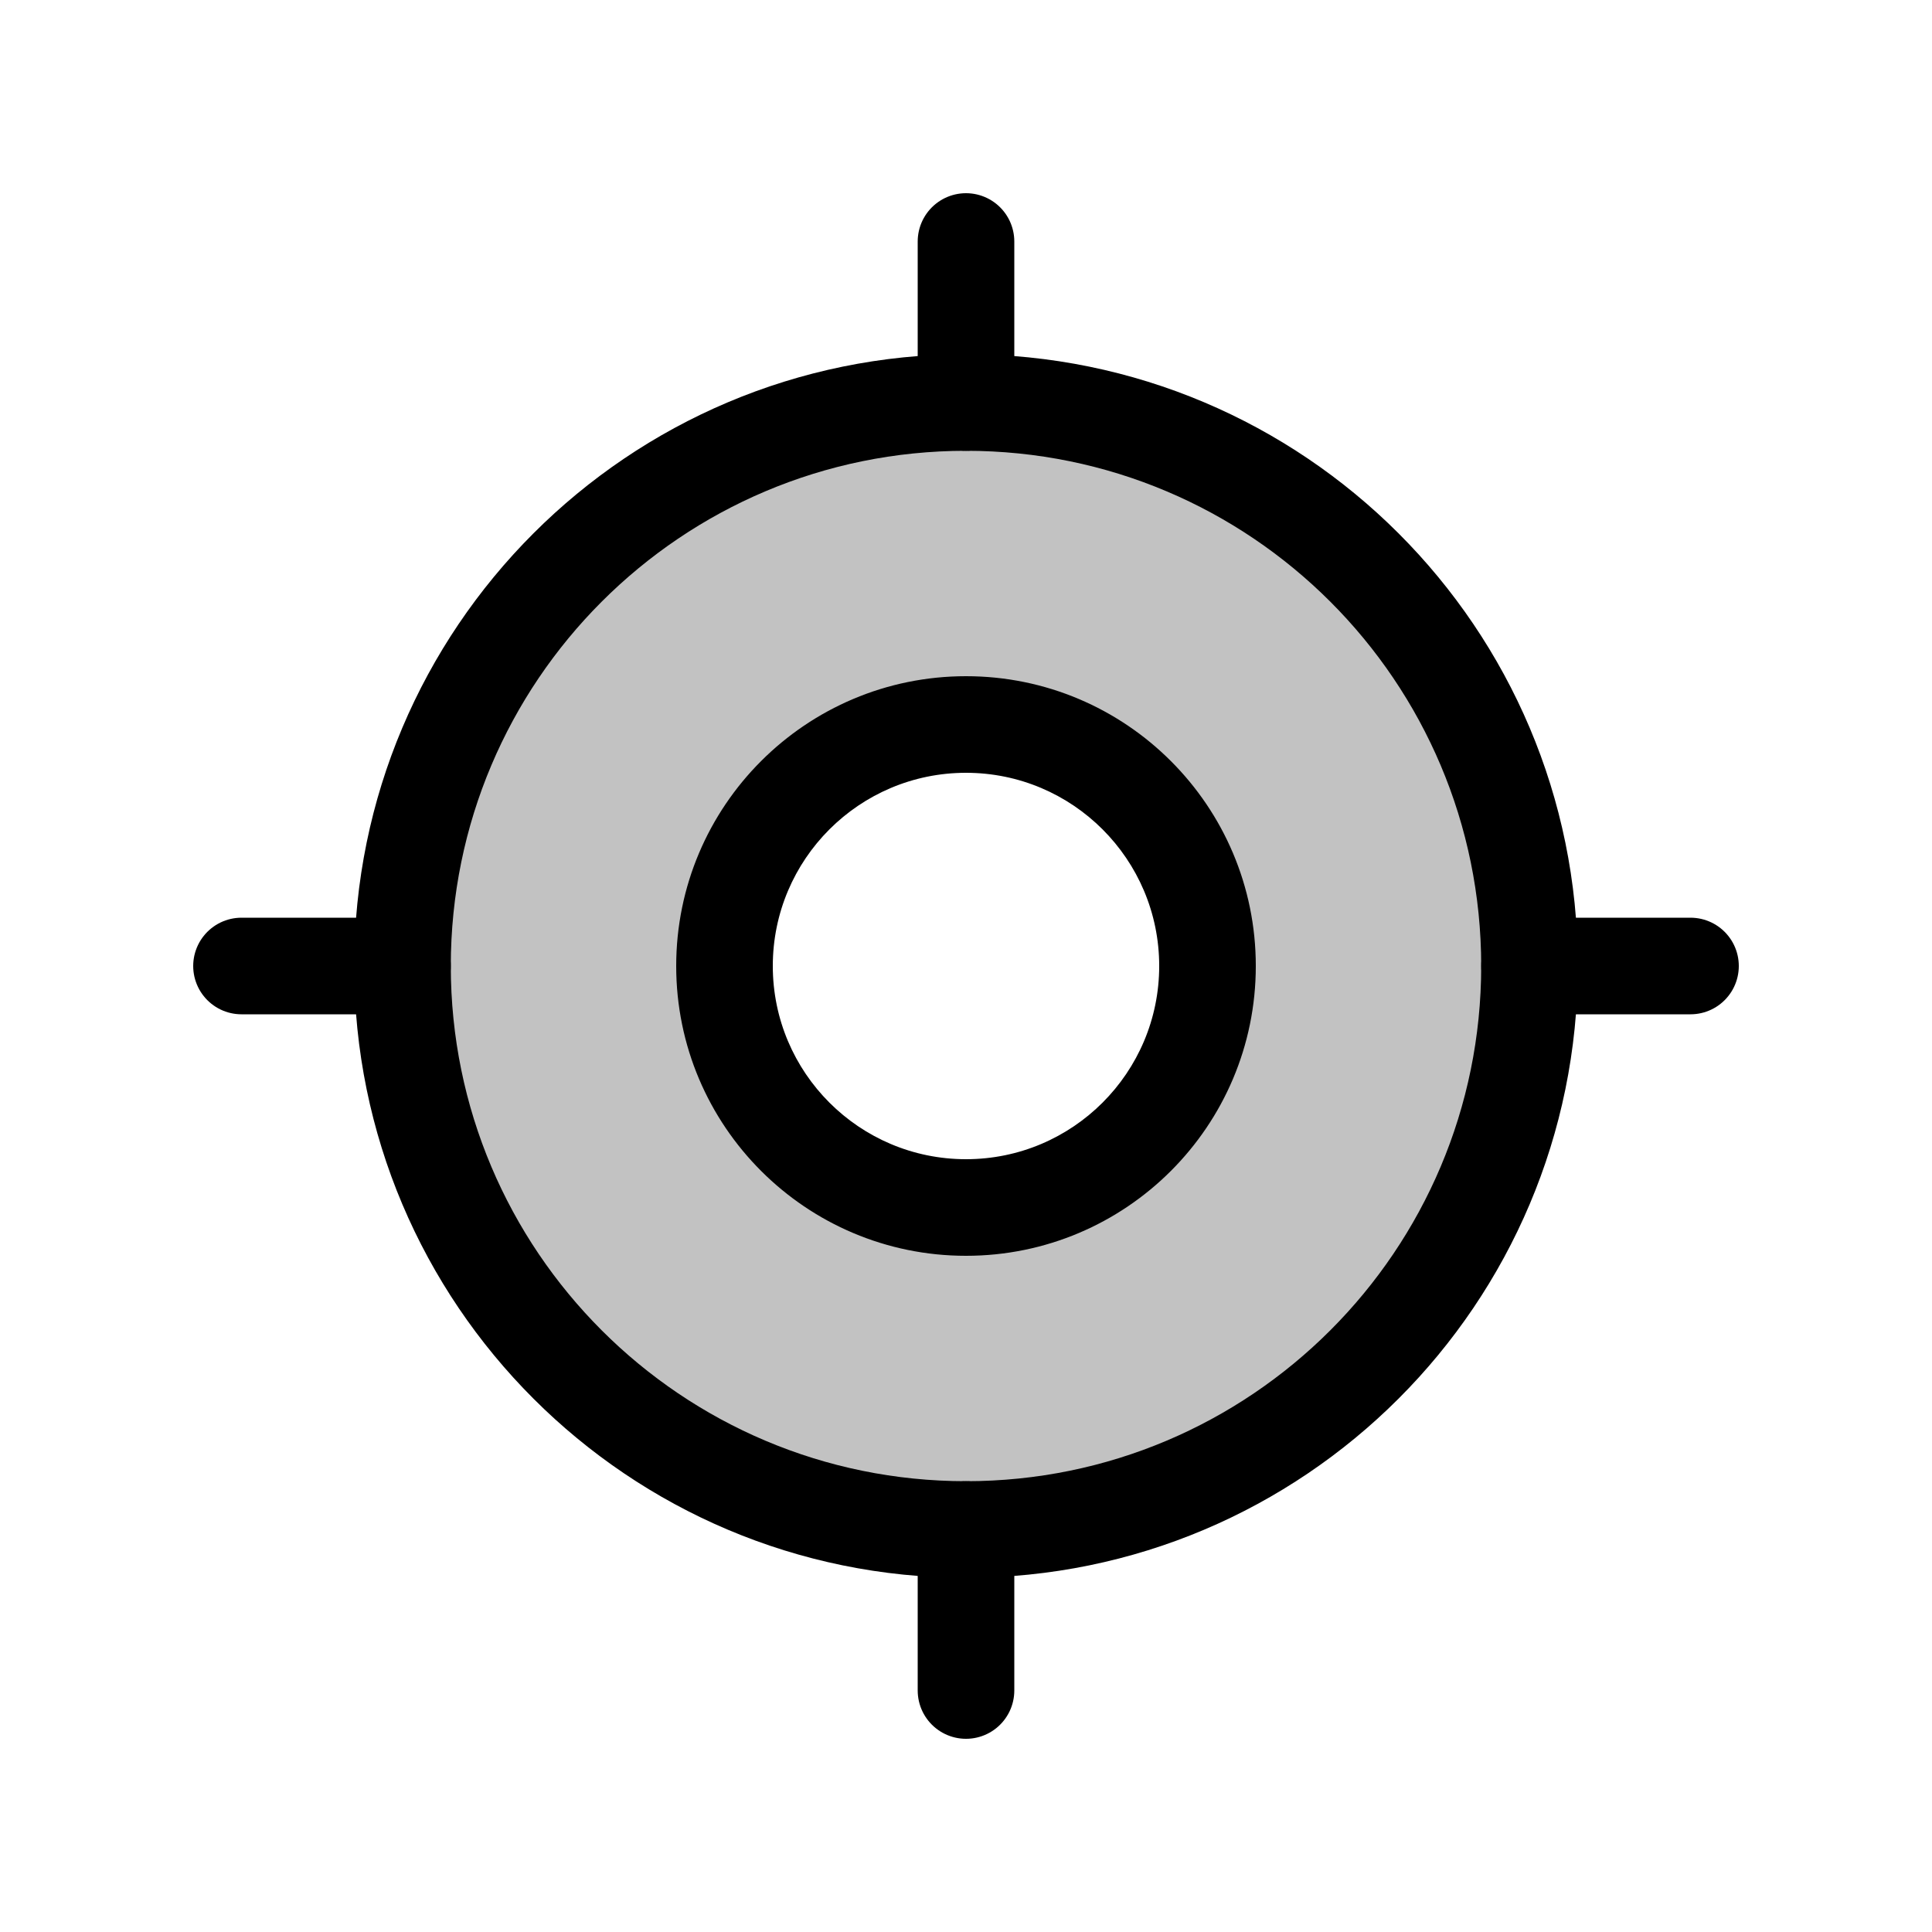 <svg width="24" height="24" viewBox="0 0 24 24" fill="none" xmlns="http://www.w3.org/2000/svg">
<path fill-rule="evenodd" clip-rule="evenodd" d="M12 19C15.866 19 19 15.866 19 12C19 8.134 15.866 5 12 5C8.134 5 5 8.134 5 12C5 15.866 8.134 19 12 19ZM12 15C13.657 15 15 13.657 15 12C15 10.343 13.657 9 12 9C10.343 9 9 10.343 9 12C9 13.657 10.343 15 12 15Z" fill="currentColor" fill-opacity="0.24"/>
<path d="M18.4 12C18.4 15.535 15.535 18.4 12 18.4V19.6C16.197 19.6 19.6 16.197 19.6 12H18.4ZM12 5.6C15.535 5.6 18.4 8.465 18.4 12H19.6C19.6 7.803 16.197 4.4 12 4.4V5.6ZM5.6 12C5.6 8.465 8.465 5.6 12 5.6V4.4C7.803 4.4 4.4 7.803 4.4 12H5.6ZM12 18.4C8.465 18.4 5.6 15.535 5.6 12H4.4C4.4 16.197 7.803 19.6 12 19.6V18.4ZM14.4 12C14.4 13.325 13.325 14.4 12 14.4V15.6C13.988 15.6 15.6 13.988 15.6 12H14.4ZM12 9.6C13.325 9.6 14.4 10.675 14.4 12H15.6C15.6 10.012 13.988 8.4 12 8.4V9.6ZM9.6 12C9.6 10.675 10.675 9.6 12 9.6V8.4C10.012 8.4 8.4 10.012 8.4 12H9.6ZM12 14.4C10.675 14.4 9.6 13.325 9.6 12H8.4C8.4 13.988 10.012 15.6 12 15.6V14.4Z" fill="currentColor"/>
<path d="M12 5V3" stroke="currentColor" stroke-width="1.2" stroke-linecap="round"/>
<path d="M19 12L21 12" stroke="currentColor" stroke-width="1.2" stroke-linecap="round"/>
<path d="M12 21L12 19" stroke="currentColor" stroke-width="1.2" stroke-linecap="round"/>
<path d="M3 12H5" stroke="currentColor" stroke-width="1.2" stroke-linecap="round"/>
</svg>
